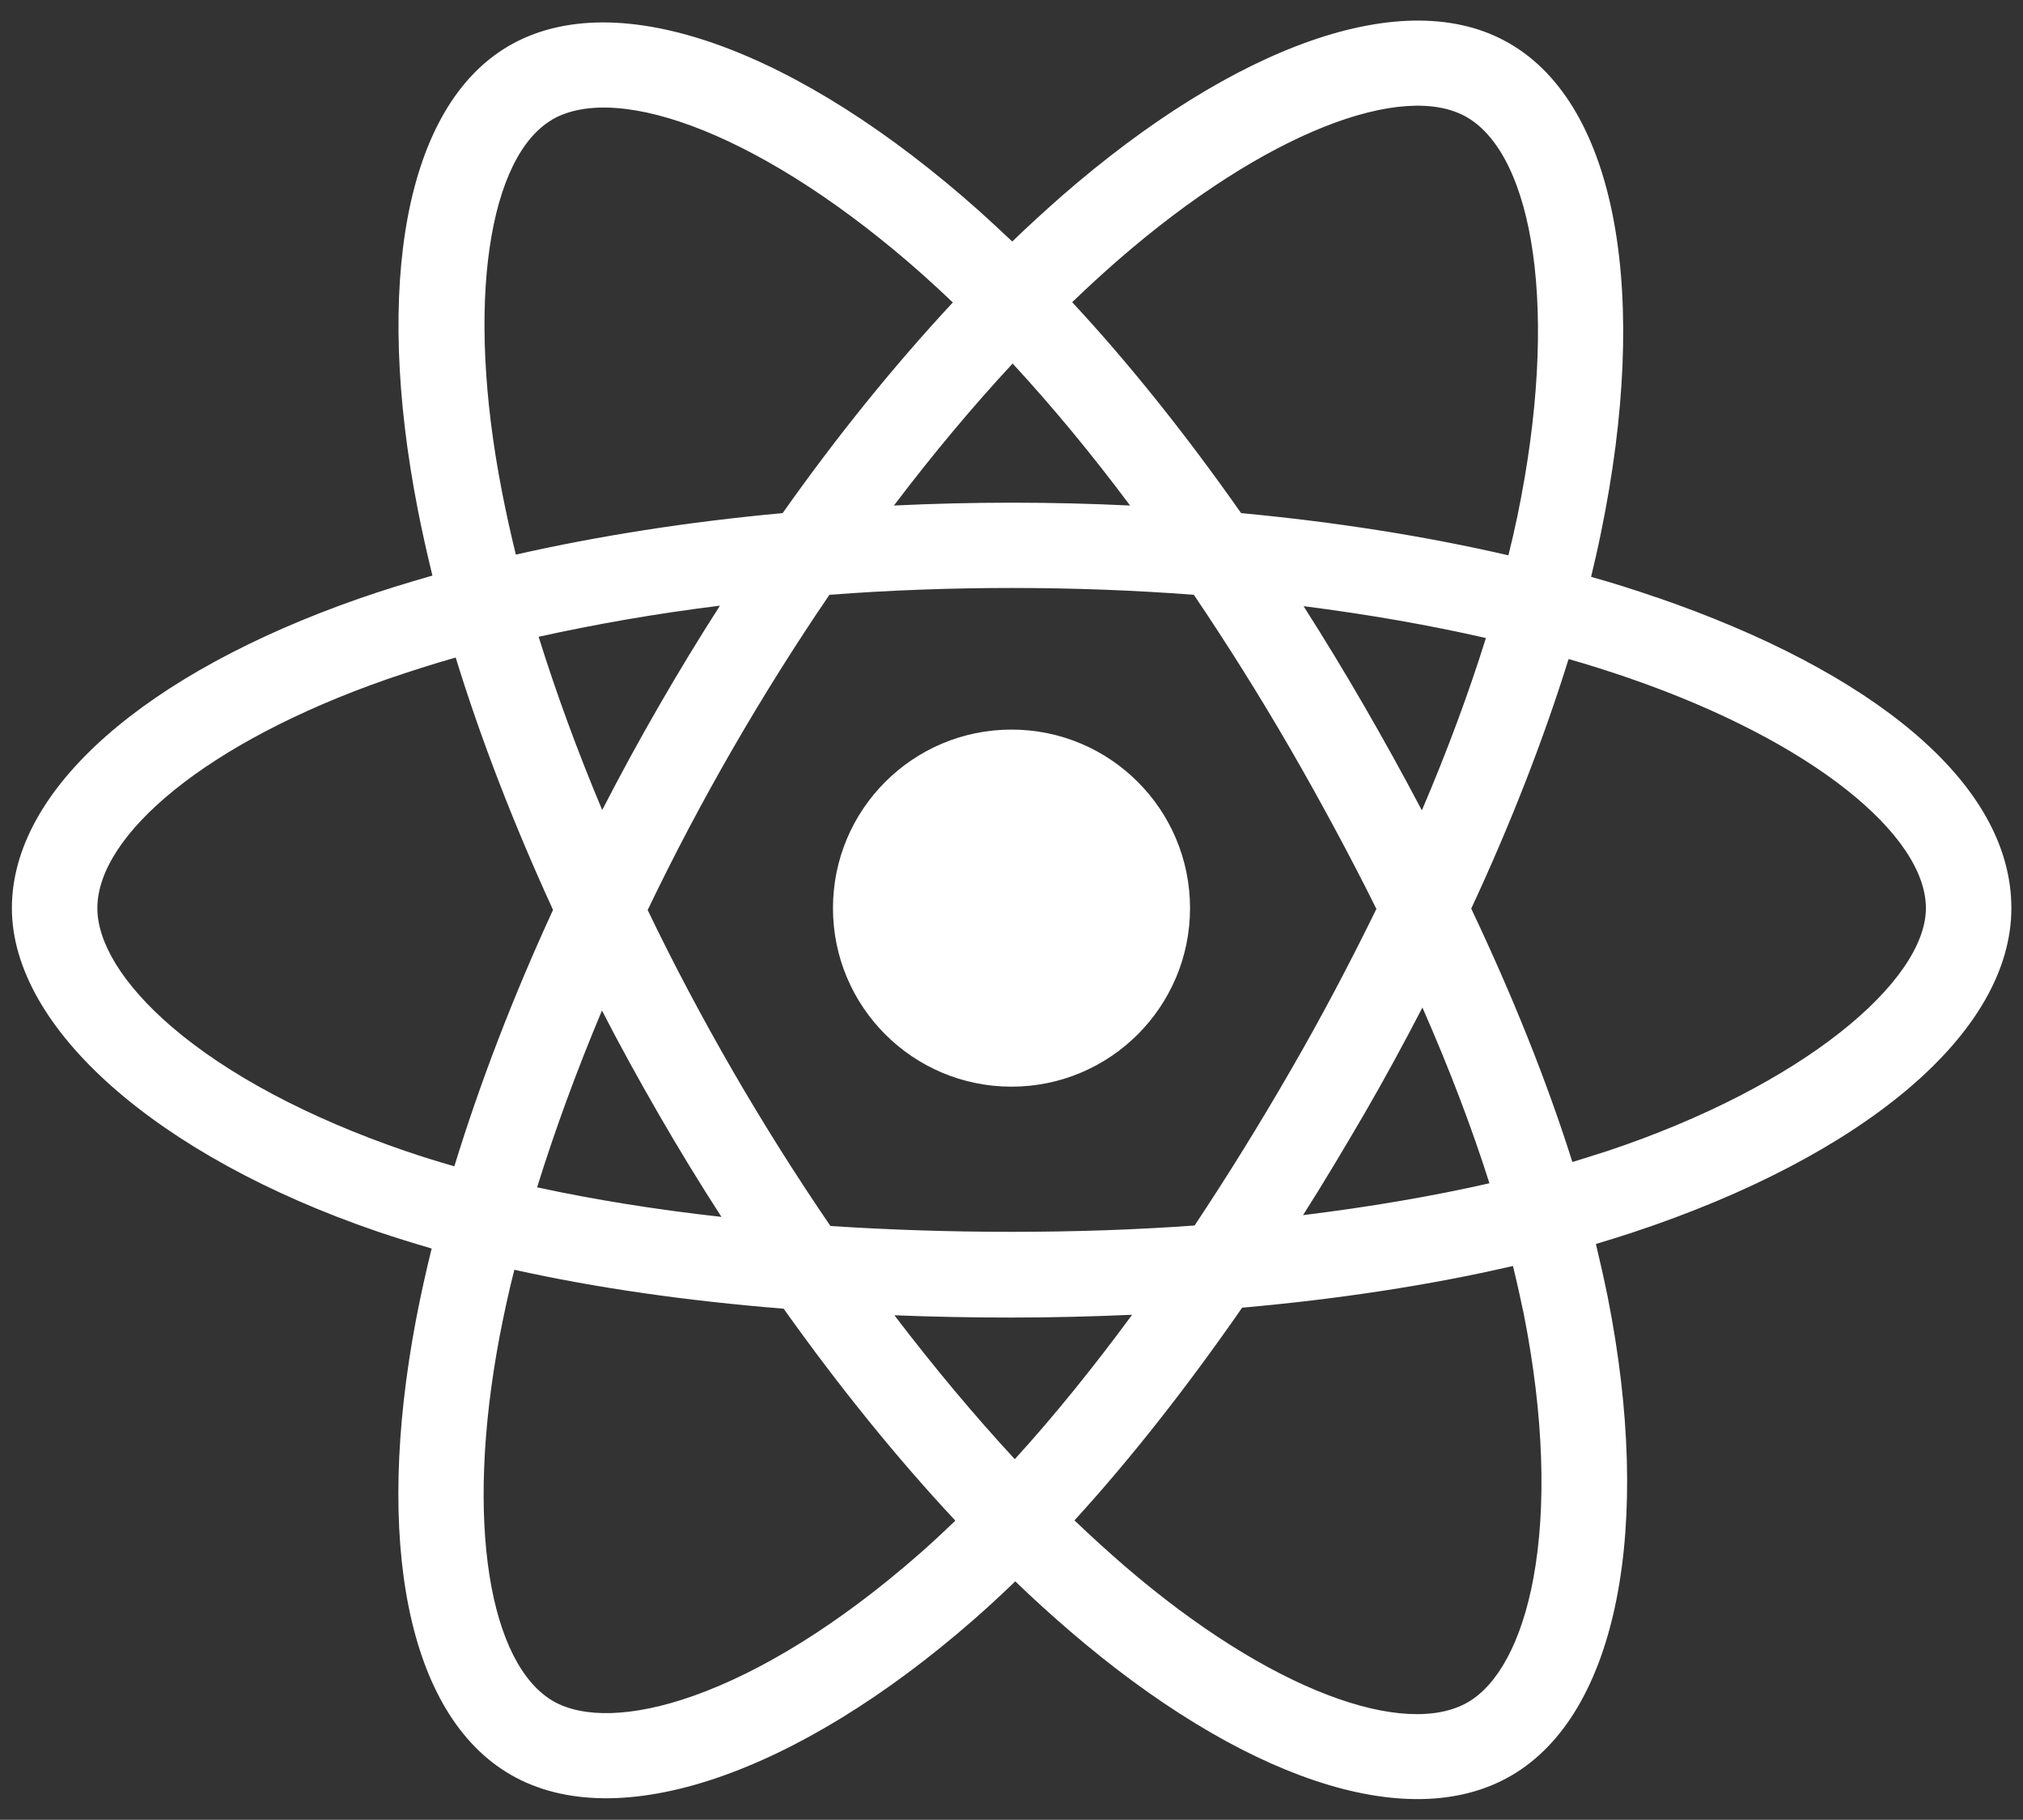 <?xml version="1.0" encoding="UTF-8"?>
<svg xmlns="http://www.w3.org/2000/svg" version="1.1" viewBox="0 0 800 719.6">
  <rect x="0" y="0" width="800" height="719.6" fill="#333333" stroke="none"/>
  <defs>
    <style>
      .cls-1 {
        fill: #fff;
      }
    </style>
  </defs>
  <!-- Generator: Adobe Illustrator 28.7.1, SVG Export Plug-In . SVG Version: 1.2.0 Build 142)  -->
  <g>
    <g id="Layer_1">
      <g>
        <path class="cls-1" d="M654.7,236.1h0c-8.4-2.9-16.9-5.6-25.5-8,1.4-5.8,2.7-11.5,3.9-17.4,19.3-93.5,6.7-168.9-36.3-193.6-41.2-23.8-108.7,1-176.8,60.3-6.7,5.9-13.3,11.9-19.7,18.1-4.3-4.1-8.7-8.1-13.1-12.1C315.9,19.9,244.3-6.8,201.3,18.1c-41.2,23.9-53.4,94.7-36.1,183.3,1.7,8.8,3.7,17.5,5.8,26.2-10.1,2.9-19.9,5.9-29.3,9.2C58.2,266,4.7,311.7,4.7,359.1s57.4,98.1,144.6,127.9c7.1,2.4,14.2,4.6,21.4,6.7-2.3,9.3-4.4,18.8-6.2,28.2-16.5,87.1-3.6,156.2,37.5,179.9,42.4,24.5,113.7-.7,183-61.3,5.5-4.8,11-9.9,16.5-15.2,6.9,6.7,14.1,13.2,21.4,19.5,67.2,57.8,133.5,81.2,174.6,57.4,42.4-24.5,56.2-98.8,38.3-189.2-1.4-6.9-3-14-4.7-21.1,5-1.5,9.9-3,14.7-4.6,90.6-30,149.6-78.6,149.6-128.2s-55.2-93.7-140.6-123ZM442.2,102.8c58.4-50.8,112.9-70.8,137.8-56.5h0c26.5,15.3,36.8,76.8,20.1,157.6-1.1,5.3-2.3,10.5-3.6,15.7-32.8-7.6-68.4-13.2-105.7-16.7-21.7-30.9-44.2-59.1-66.8-83.4,5.9-5.7,12-11.3,18.2-16.7ZM238.1,399.7c7.1,13.8,14.6,27.4,22.4,40.9,7.9,13.7,16.2,27.3,24.8,40.6-25.9-2.9-50.3-6.8-72.9-11.7,7-22.5,15.6-46,25.6-69.8ZM238.1,320.2c-9.8-23.3-18.2-46.3-25.1-68.4,22.6-5,46.6-9.2,71.7-12.3-8.4,13.1-16.5,26.4-24.2,39.8-7.8,13.5-15.2,27.1-22.3,40.9ZM256.1,359.9c10.4-21.7,21.6-42.9,33.6-63.7h0c12-20.8,24.8-41.2,38.3-61,23.5-1.8,47.6-2.7,72-2.7s48.6.9,72.1,2.7c13.4,19.8,26.1,40.1,38.1,60.8,12,20.8,23.4,41.9,34.1,63.4-10.6,21.7-21.9,43.1-34,64h0c-12,20.8-24.6,41.2-37.9,61.2-23.5,1.7-47.7,2.5-72.4,2.5s-48.5-.8-71.6-2.3c-13.6-19.9-26.5-40.4-38.6-61.3-12-20.8-23.3-42-33.7-63.7ZM539.6,440.3c8-13.8,15.6-27.8,22.9-41.9h0c10.6,24.1,19.5,47.4,26.5,69.5-22.9,5.2-47.7,9.4-73.7,12.6,8.4-13.2,16.4-26.7,24.3-40.2ZM562.2,320.3c-7.3-13.9-14.9-27.6-22.7-41.1-7.7-13.3-15.7-26.5-24-39.5,25.2,3.2,49.4,7.4,72.1,12.6-6.8,21.8-15.3,44.7-25.3,68.1ZM400.4,143.7h0c15.6,16.9,31.2,35.7,46.5,56.2-31.1-1.5-62.3-1.5-93.4,0,15.4-20.3,31.1-39.1,46.9-56.1ZM218.3,47.3c26.5-15.3,84.9,6.5,146.6,61.3,3.9,3.5,7.9,7.2,11.9,11-23,24.7-45.7,52.7-67.3,83.3-37.2,3.4-72.8,9-105.5,16.4-2-8.1-3.8-16.2-5.4-24.4h0c-14.9-75.9-5-133.2,19.8-147.6ZM179.7,461.2c-6.6-1.9-13.1-3.9-19.5-6.1-38.5-13.2-70.4-30.3-92.2-49-19.6-16.8-29.5-33.5-29.5-47,0-28.8,42.9-65.5,114.5-90.5,9-3.1,18.1-6,27.2-8.6,9.9,32.2,22.9,65.8,38.5,99.8-15.9,34.5-29,68.7-39,101.3ZM362.7,615.2c-30.7,26.8-61.4,45.8-88.5,55.4h0c-24.3,8.6-43.7,8.8-55.4,2.1-24.9-14.4-35.3-69.9-21.2-144.4,1.7-8.8,3.6-17.6,5.8-26.2,32.4,7.2,68.2,12.3,106.5,15.4,21.9,30.8,44.8,59.1,67.9,83.8-4.9,4.7-9.9,9.4-15.1,13.9ZM401.3,577c-16-17.3-32-36.4-47.6-56.9,15.1.6,30.6.9,46.3.9s32-.4,47.7-1.1c-15.4,20.9-30.9,40.1-46.4,57.1ZM606.4,624c-4.7,25.4-14.2,42.3-25.9,49.1-24.9,14.4-78.2-4.3-135.7-53.8-6.6-5.7-13.2-11.7-19.9-18.1,22.3-24.4,44.5-52.7,66.3-84.1,38.2-3.4,74.3-8.9,107.1-16.5,1.6,6.5,3,12.9,4.3,19.1h0c7.9,40,9,76.1,3.8,104.3ZM635.1,455.3h0c-4.3,1.4-8.8,2.8-13.3,4.2-10-31.7-23.5-65.4-40-100.2,15.8-34,28.7-67.2,38.5-98.7,8.1,2.3,15.9,4.8,23.5,7.4,73.2,25.2,117.8,62.4,117.8,91.1s-48.2,70.2-126.4,96.2Z"/>
        <path class="cls-1" d="M400,429.7c39,0,70.6-31.6,70.6-70.6s-31.6-70.6-70.6-70.6-70.6,31.6-70.6,70.6,31.6,70.6,70.6,70.6Z"/>
      </g>
    </g>
  </g>
</svg>